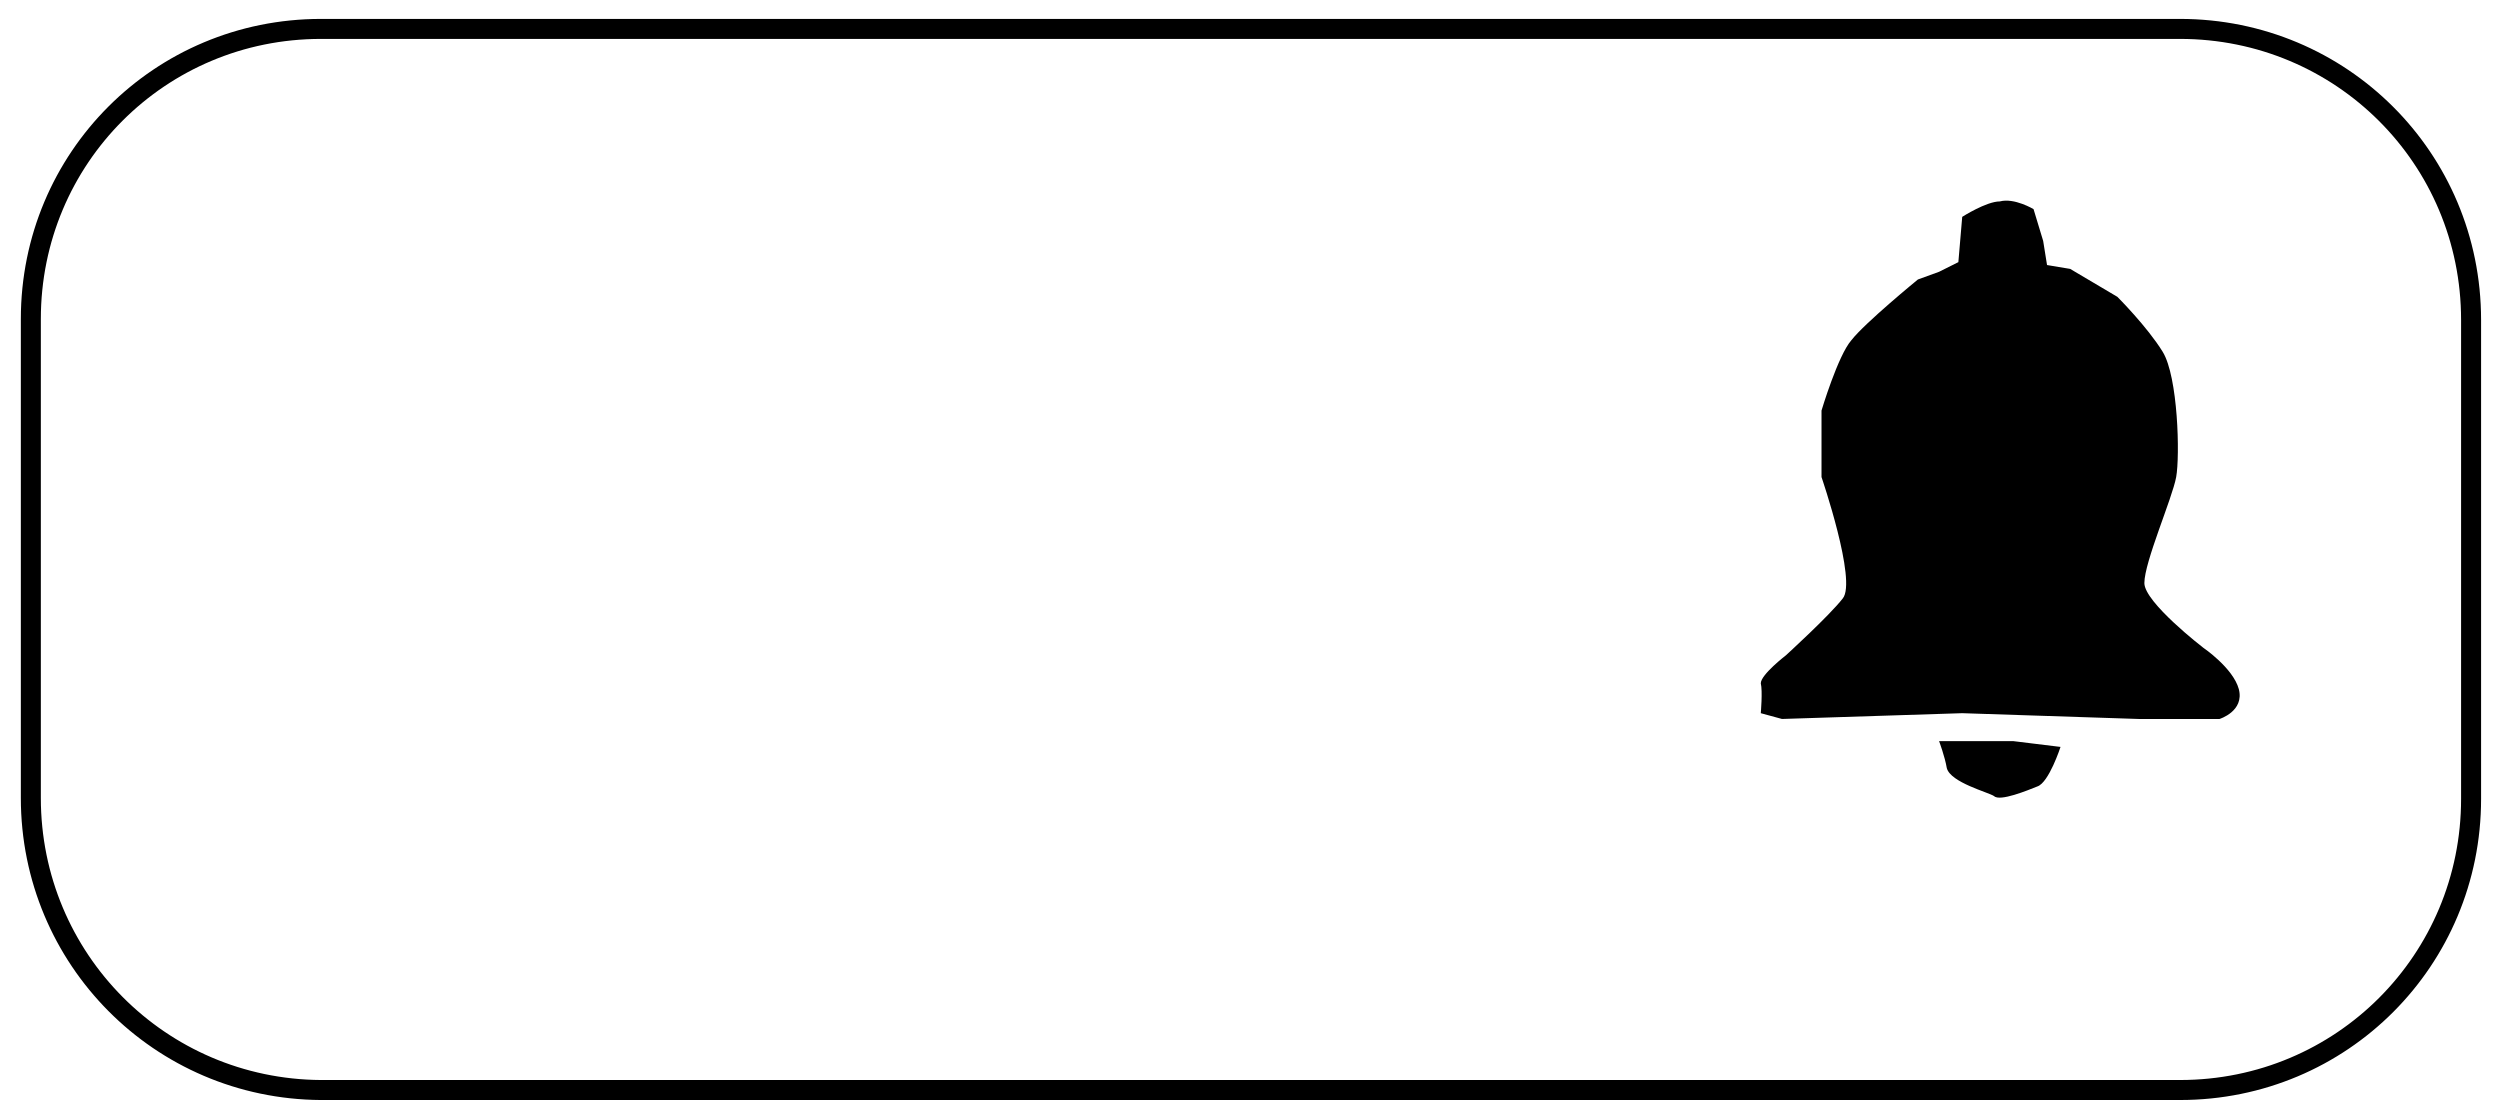 <?xml version="1.0" encoding="utf-8"?>
<!-- Generator: Adobe Illustrator 24.0.1, SVG Export Plug-In . SVG Version: 6.00 Build 0)  -->
<svg version="1.1" id="Calque_1" xmlns="http://www.w3.org/2000/svg" xmlns:xlink="http://www.w3.org/1999/xlink" x="0px" y="0px"
	 viewBox="0 0 259.4 115.7" style="enable-background:new 0 0 259.4 115.7;" xml:space="preserve">
<style type="text/css">
	.st0{fill:none;stroke:#000000;stroke-width:2.075;}
</style>
<path d="M203.6,22.5l-0.4,4.7l-2,1l-2.2,0.8c0,0-5.5,4.5-6.9,6.3c-1.4,1.6-3.1,7.3-3.1,7.3v6.9c0,0,3.7,10.8,2.2,12.6
	c-1.4,1.8-5.9,5.9-5.9,5.9s-2.6,2-2.6,2.9c0.2,0.8,0,3.1,0,3.1l2.2,0.6l18.7-0.6l18.3,0.6h8.4c0,0,2.6-0.8,2-3.1
	c-0.6-2.2-3.7-4.3-3.7-4.3s-6.1-4.7-6.1-6.7c0-2.2,2.9-8.8,3.3-11c0.4-2.2,0.2-10.4-1.4-13c-1.6-2.6-4.7-5.7-4.7-5.7l-4.9-2.9
	l-2.4-0.4L212,25l-1-3.3c0,0-2-1.2-3.5-0.8C206.1,20.9,203.6,22.5,203.6,22.5z"/>
<path d="M201.2,76.9h7.7l4.9,0.6c0,0-1.2,3.7-2.4,4.1c-1,0.4-3.9,1.6-4.5,1c-0.6-0.4-4.5-1.4-4.9-2.9
	C201.8,78.5,201.2,76.9,201.2,76.9z"/>
<path class="st0" d="M33.3,3h192.9c16.7,0,30.2,13.4,30.2,30.2v49.7c0,16.7-13.4,30.2-30.2,30.2H33.3C16.6,113,3.2,99.5,3.2,82.8
	V33.1C3.2,16.4,16.6,3,33.3,3z"/>
</svg>
